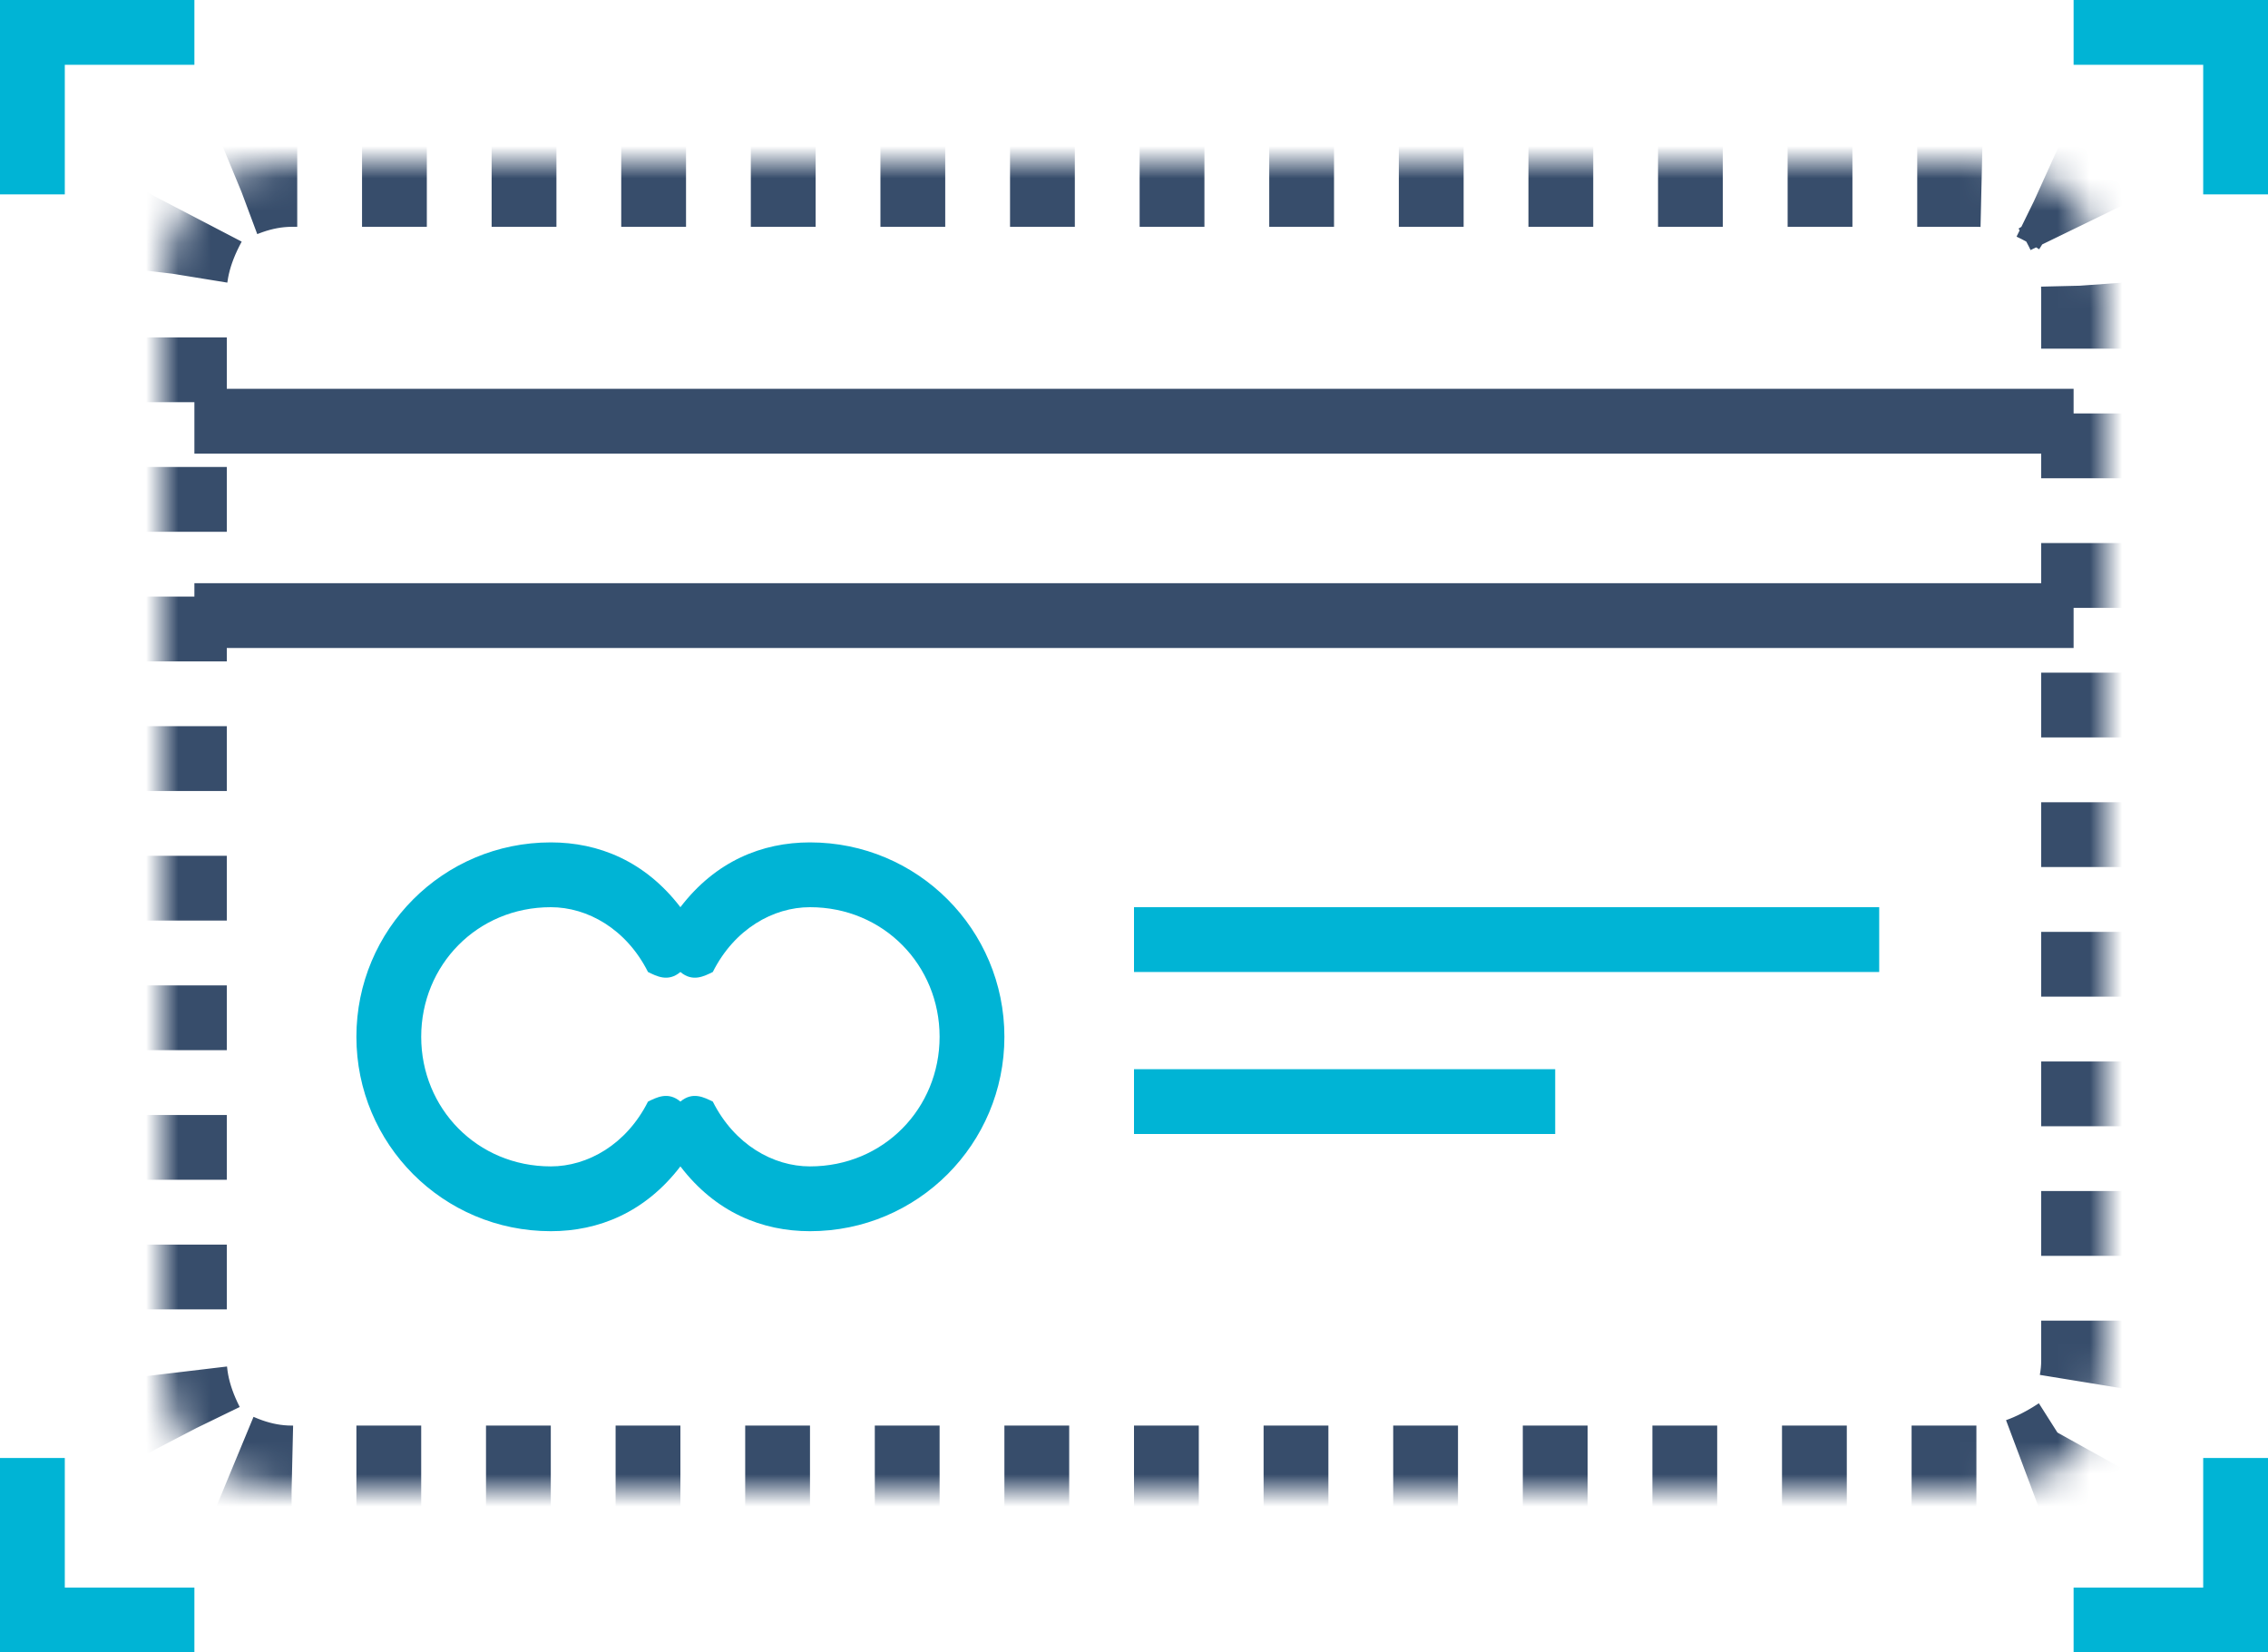 <?xml version="1.0" encoding="UTF-8" standalone="no"?>
<svg width="70px" height="51px" viewBox="0 0 70 51" version="1.1" xmlns="http://www.w3.org/2000/svg" xmlns:xlink="http://www.w3.org/1999/xlink">
    <!-- Generator: Sketch 3.7 (28169) - http://www.bohemiancoding.com/sketch -->
    <title>Group 5</title>
    <desc>Created with Sketch.</desc>
    <defs>
        <path d="M56,41 L4,41 C2.893,41 1.9,40.589 1,40 C0.422,39.097 0,38.069 0,37 L0,4 C0.001,2.924 0.411,1.923 1,1 C1.907,0.416 2.898,0.003 4,0 L56,0 C57.095,0 58.086,0.413 59,1 C59.588,1.923 60,2.924 60,4 L60,37 C60.002,38.068 59.578,39.099 59,40 C58.103,40.586 57.108,41 56,41 L56,41 Z" id="path-1"></path>
        <mask id="mask-2" maskContentUnits="userSpaceOnUse" maskUnits="objectBoundingBox" x="0" y="0" width="60" height="41" fill="white">
            <use xlink:href="#path-1"></use>
        </mask>
    </defs>
    <g id="Page-1" stroke="none" stroke-width="1" fill="none" fill-rule="evenodd">
        <g id="epay-web-pricing-tab2-1920" transform="translate(-256, -977)">
            <g id="Group-5" transform="translate(256, 977)">
                <g id="Group-34" transform="translate(5, 5)">
                    <polygon id="Fill-1" fill="#374D6B" points="1 9 59 9 59 7 1 7"></polygon>
                    <polygon id="Fill-2" fill="#374D6B" points="1 15 59 15 59 13 1 13"></polygon>
                    <use id="Fill-3" stroke="#374D6B" mask="url(#mask-2)" stroke-width="4" stroke-dasharray="2" xlink:href="#path-1"></use>
                </g>
                <polygon id="Fill-5" fill="#00B4D5" points="35 30 58 30 58 28 35 28"></polygon>
                <polygon id="Fill-7" fill="#00B4D5" points="35 35 48 35 48 33 35 33"></polygon>
                <path d="M21,34 L21,34 C21.383,33.677 21.741,33.876 22,34 C22.669,35.33 23.865,36 25,36 C27.274,36 29,34.206 29,32 C29,29.794 27.274,28 25,28 C23.865,28 22.668,28.67 22,30 C21.741,30.125 21.383,30.324 21,30 C20.617,30.324 20.26,30.125 20,30 C19.331,28.67 18.132,28 17,28 C14.723,28 13,29.794 13,32 C13,34.206 14.723,36 17,36 C18.132,36 19.331,35.33 20,34 C20.26,33.876 20.617,33.677 21,34 M25,38 C23.521,38 22.087,37.422 21,36 C19.911,37.422 18.475,38 17,38 C13.672,38 11,35.309 11,32 C11,28.691 13.672,26 17,26 C18.475,26 19.911,26.578 21,28 C22.087,26.578 23.521,26 25,26 C28.325,26 31,28.691 31,32 C31,35.309 28.325,38 25,38" id="Fill-8" fill="#00B4D5"></path>
                <polygon id="Fill-9" fill="#00B4D5" points="2 6 0 6 0 0 6 0 6 2 2 2"></polygon>
                <polygon id="Fill-10" fill="#00B4D5" points="6 51 0 51 0 45 2 45 2 49 6 49"></polygon>
                <polygon id="Fill-11" fill="#00B4D5" points="70 6 68 6 68 2 64 2 64 0 70 0"></polygon>
                <polygon id="Fill-12" fill="#00B4D5" points="70 51 64 51 64 49 68 49 68 45 70 45"></polygon>
            </g>
        </g>
    </g>
</svg>